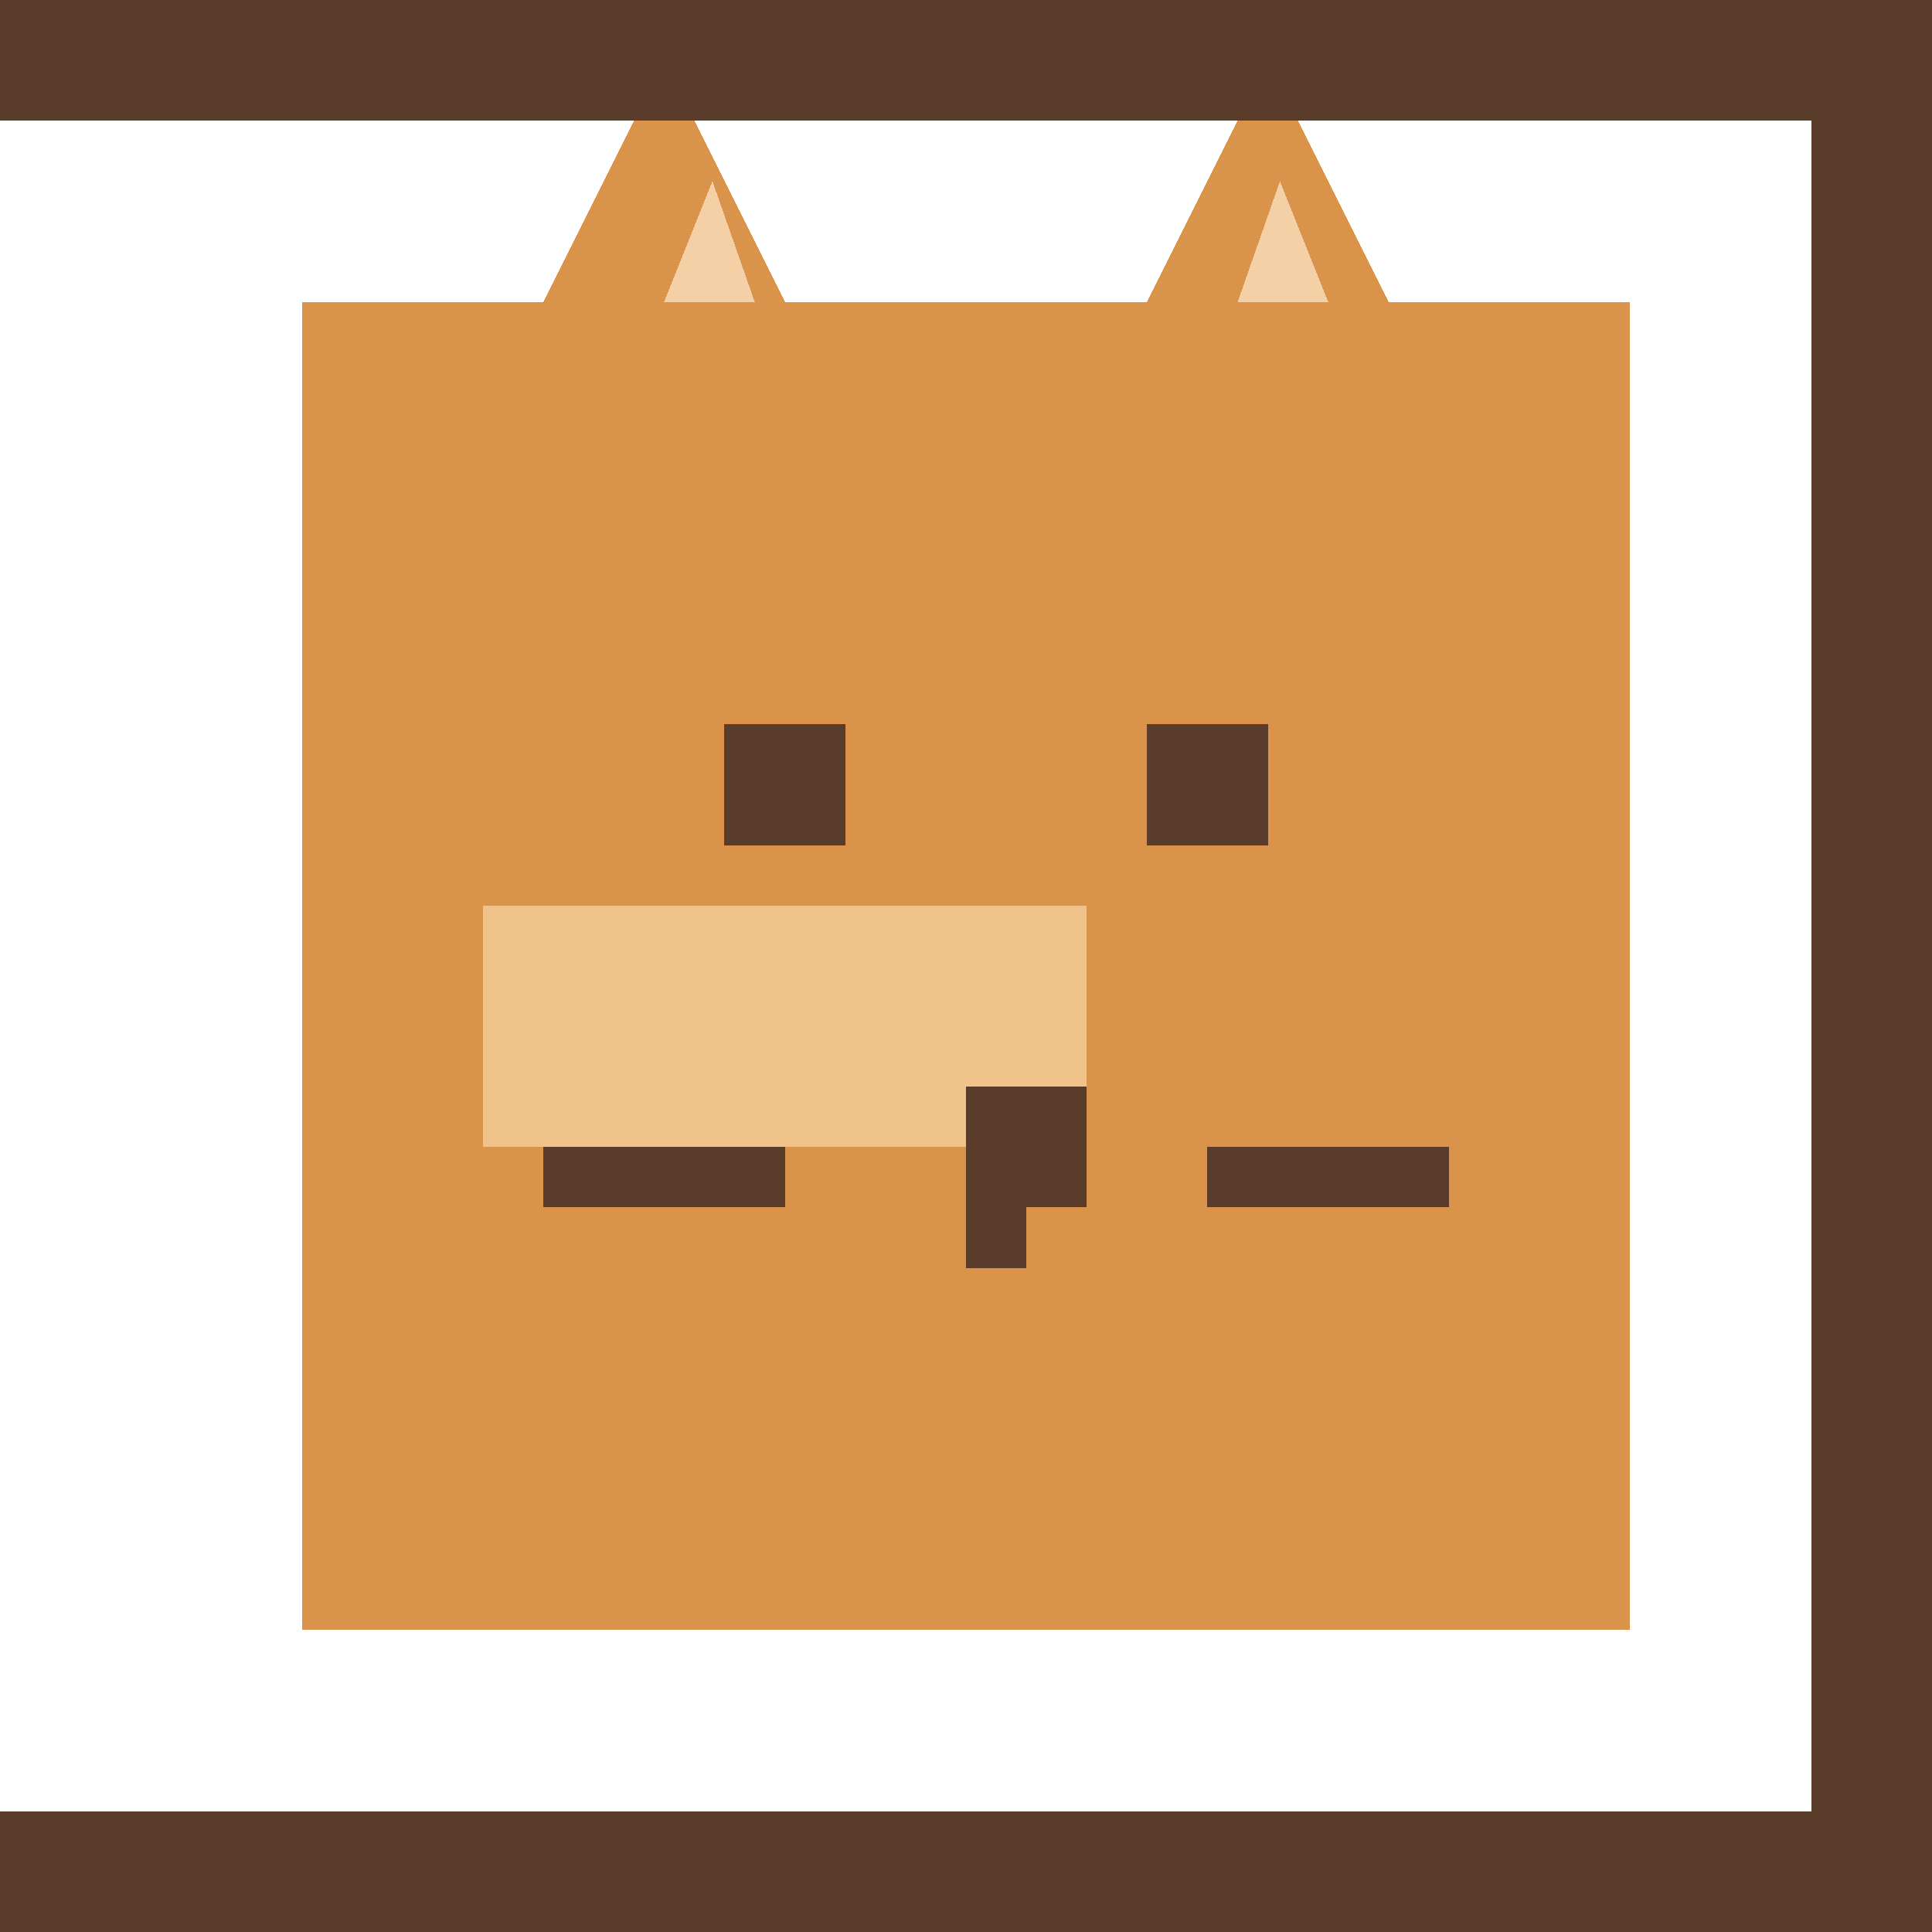 <svg xmlns="http://www.w3.org/2000/svg" width="32" height="32" viewBox="0 0 32 32" shape-rendering="crispEdges"><rect x="5" y="5" width="22" height="22" fill="#d9934a"/><path d="M9,5 L13,5 L11,1 Z" fill="#d9934a"/><path d="M19,5 L23,5 L21,1 Z" fill="#d9934a"/><path d="M11,5 L12.5,5 L11.8,3 Z" fill="#f4d0a7"/><path d="M20.5,5 L22,5 L21.2,3 Z" fill="#f4d0a7"/><rect x="8" y="15" width="10" height="4" fill="#f0c38b"/><rect x="12" y="12" width="2" height="2" fill="#5a3c2a"/><rect x="19" y="12" width="2" height="2" fill="#5a3c2a"/><rect x="16" y="18" width="2" height="2" fill="#5a3c2a"/><rect x="16" y="20" width="1" height="1" fill="#5a3c2a"/><rect x="9" y="19" width="4" height="1" fill="#5a3c2a"/><rect x="20" y="19" width="4" height="1" fill="#5a3c2a"/><rect x="0" y="0" width="32" height="2" fill="#5a3c2a"/><rect x="0" y="30" width="32" height="2" fill="#5a3c2a"/><rect x="30" y="0" width="2" height="32" fill="#5a3c2a"/></svg>
